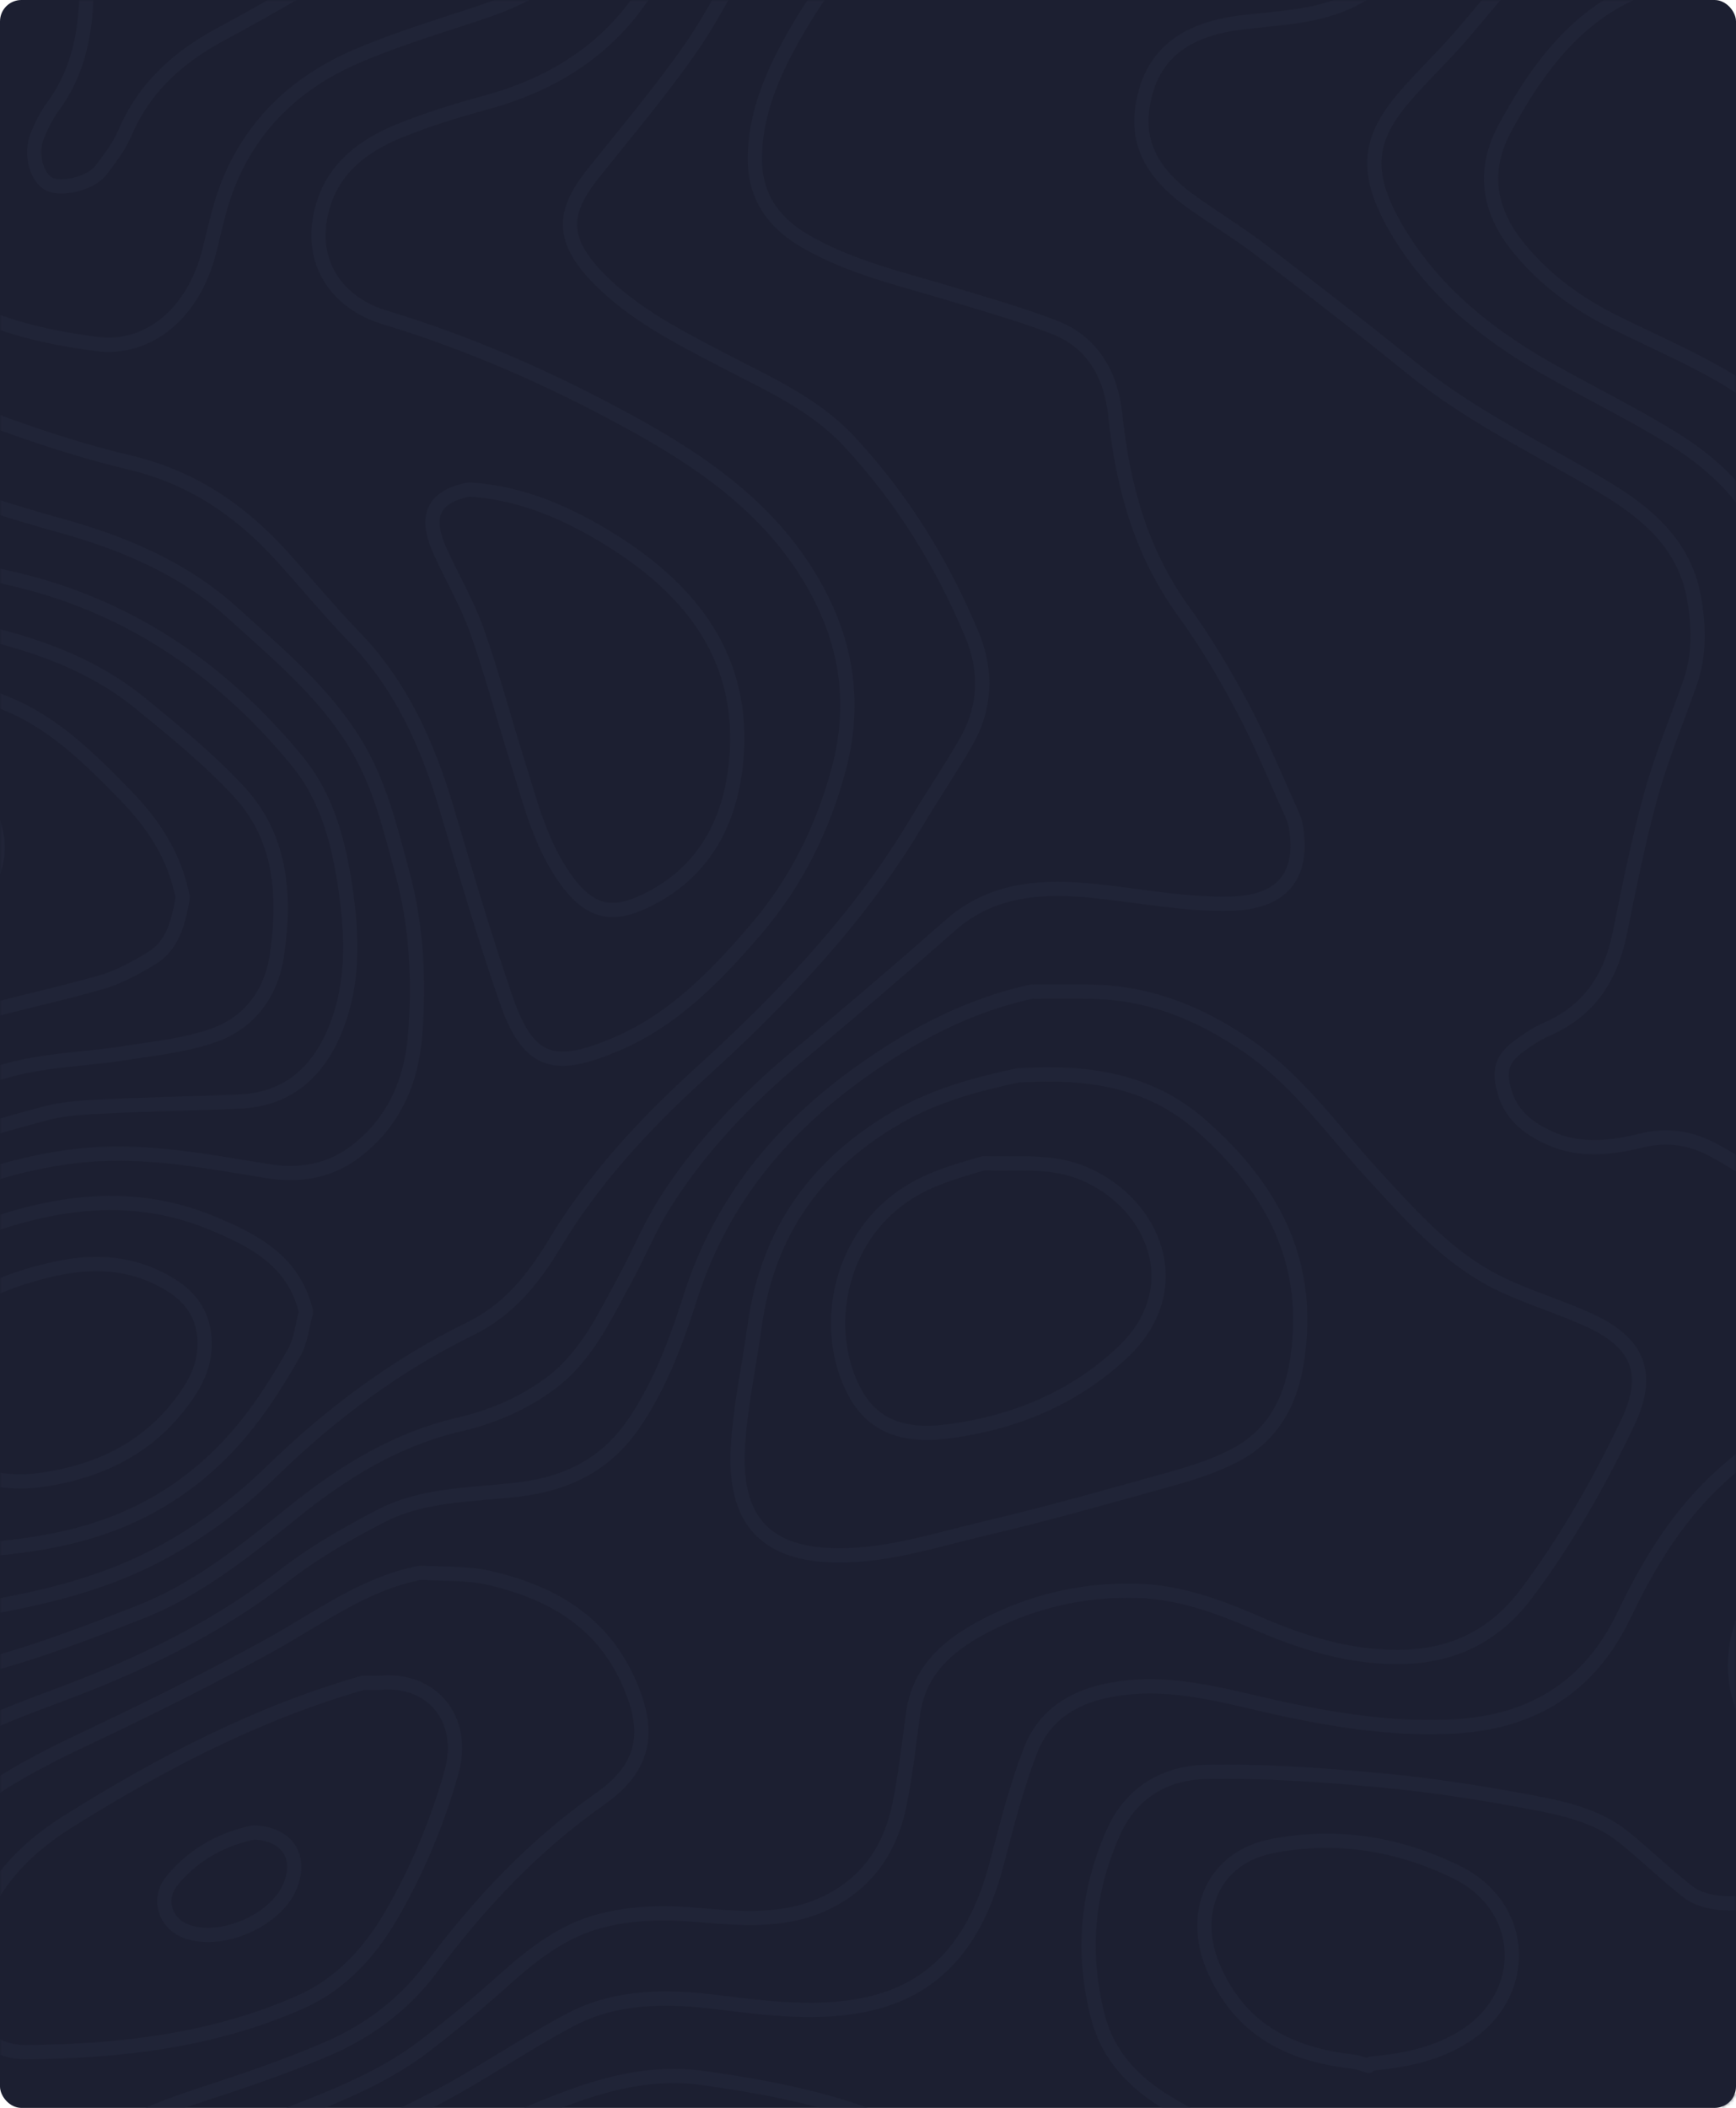 <svg width="487" height="591" fill="none" xmlns="http://www.w3.org/2000/svg"><rect width="487" height="591" rx="6" fill="#1C1F31"/><mask id="a" maskUnits="userSpaceOnUse" x="0" y="0" width="487" height="591"><rect width="487" height="591" rx="6" fill="#222639"/></mask><g opacity=".7" stroke="#222639" stroke-width="4" stroke-miterlimit="10" stroke-linecap="round" stroke-linejoin="round" mask="url(#a)"><path d="M636.975 288.497c-15.431 10.284-30.504 21.172-46.391 30.702-17.036 10.221-35.294 18.084-54.848 22.343-13.813 3-25.985-1.925-37.626-8.629-5.839-3.357-11.407-7.209-17.332-10.406-6.358-3.432-12.95-4.555-20.381-2.716-8.271 2.037-17.011 3.074-25.22-.518-5.852-2.556-10.975-6.197-13.024-12.876-1.815-5.888-1.024-9.369 3.765-12.937 2.506-1.864 5.173-3.679 8.024-4.913 11.789-5.111 17.875-14.345 20.394-26.591 2.666-12.998 5.221-26.071 8.752-38.848 2.95-10.703 7.259-21.023 10.962-31.516 2.79-7.901 2.592-16.048 1.148-24.06-2.679-14.813-13.011-23.615-25.195-30.911-18.085-10.814-37.244-19.838-53.761-33.244-13.987-11.37-28.257-22.393-42.589-33.33-6.345-4.84-13.209-8.987-19.69-13.654-13.147-9.48-15.406-19.11-12.838-29.565 3.073-12.555 12.369-18.702 27.01-20.517 11.554-1.432 23.479-1.444 33.985-7.876 12.344-7.542 21.158-17.282 19.516-32.738-.58-5.48-2.469-11.419-5.542-15.937-10.493-15.48-16.727-32.318-19.678-50.724-2.469-15.406-11.962-24.652-26.997-29.183-12.864-3.876-25.801-5.728-38.911-3.419-20.541 3.617-30.898 17.998-35.701 36.935-2.728 10.74-4.444 21.739-6.246 32.689-2.493 15.11-9.851 27.726-19.863 38.811-10.529 11.654-20.035 24.134-27.454 37.849-5.172 9.555-9.357 20.01-9.493 31.343-.123 10.703 4.888 18.171 14.122 23.541 12.752 7.42 26.924 10.555 40.775 14.752 9.715 2.95 19.517 5.716 28.973 9.345 10.999 4.21 16.048 13.468 17.233 24.591 2.098 19.887 7.147 38.49 19.109 55.007 6.222 8.58 11.678 17.777 16.653 27.146 5.098 9.58 9.197 19.678 13.69 29.566.531 1.172 1.013 2.432 1.222 3.703 2.334 14.147-4.086 21.369-18.492 21.665-12.74.259-25.121-2.222-37.676-3.543-14.394-1.506-28.787-.963-40.762 9.592-14.011 12.357-28.232 24.467-42.576 36.429-14.468 12.073-27.455 25.504-37.516 41.453-4.308 6.827-7.357 14.419-11.246 21.517-5.765 10.542-10.777 21.578-20.912 29.084-7.69 5.703-16.406 9.357-25.405 11.456-17.677 4.111-32.417 13.147-46.255 24.269-13.493 10.839-26.973 21.887-43.244 28.282-14.579 5.74-29.318 11.394-44.453 15.332-24.874 6.469-43.7 20.159-56.76 42.169-7.605 12.826-15.604 25.467-26.578 35.738-6.605 6.185-13.654 11.962-20.974 17.282-13.147 9.568-18.665 22.233-18.628 38.343.037 15.233 4.111 29.467 8.184 43.823 2.099 7.395 3.531 15.049 6.321 22.159 4.123 10.53 12.345 17.431 22.714 21.628 17.036 6.901 33.91 14.283 51.304 20.134 9.37 3.148 19.628 4.728 29.541 4.963 19.258.444 35.553-11.975 40.268-31.195 3.284-13.37 5.47-27.084 12.061-39.614 6.716-12.752 15.912-22.924 28.578-29.442 16.838-8.679 34.306-16.159 51.107-24.936 12.9-6.741 24.924-15.147 37.787-21.962 12.715-6.727 26.701-6.752 40.663-5.061 14.591 1.778 29.368 3.827 43.774.407 20.406-4.839 30.257-20.035 35.281-39.293 2.765-10.579 5.469-21.245 9.37-31.429 4.691-12.233 15.505-16.702 27.615-17.875 15.702-1.531 30.565 3.469 45.7 6.567 14.998 3.086 30.244 5.247 45.65 4.395 21.838-1.222 37.96-10.987 47.688-31.343 6.332-13.258 13.937-26.023 24.59-36.429 11.221-10.974 24.146-19.06 40.046-21.727 9.962-1.666 18.949 1.124 27.776 5.025 12.381 5.468 24.775 10.925 37.021 16.69 14.493 6.814 28.825 13.937 43.219 20.948 2.901 1.408 5.765 2.877 8.641 4.321"/><path d="M57.394 922.704c3.32-13.592 7.69-26.936 15.591-38.466 10.21-14.913 24.554-25.097 41.17-32.281 12.863-5.568 26.331-10.716 35.713-21.628 17.048-19.826 34.293-39.701 47.292-62.439 5.555-9.728 8.654-21.394 10.542-32.566 3.272-19.282 12.481-35.17 24.394-49.921 8.258-10.222 17.035-20.036 25.22-30.319 9.764-12.27 12.641-26.047 8.122-41.33-3.209-10.888-11.233-16.603-21.06-20.294-15.109-5.679-30.849-8.518-46.848-10.802-17.689-2.518-33.318 3.222-48.724 9.703-16.603 6.987-32.651 15.332-48.823 23.307-14.95 7.369-26.208 18.072-29.59 35.157-1.37 6.926-2.37 13.95-3.086 20.986-1.099 10.876-5.383 20.381-11.814 28.985C41.84 719.042 24.26 731.732 1.78 736.46c-10.925 2.296-22.245 2.691-33.28 4.555-12.21 2.074-24.308 4.802-36.43 7.345-4.148.864-8.357 1.692-12.332 3.123-15.345 5.543-14.9 15.616-8.395 26.319 5.247 8.629 12.518 16.172 19.58 23.517 8.023 8.345 16.17 16.776 20.615 27.368 4.345 10.369 7.58 21.517 9.283 32.639 2.889 18.851 5.456 37.664 12.554 55.526.766 1.914.864 4.099 1.284 6.148M636.666 466.878c-12.246-6.173-24.43-12.456-36.738-18.493-15.393-7.542-31.392-13.431-48.119-17.344-8.555-2-16.999-3.901-25.936-3.777-22.455.32-42.009 22.269-38.799 44.539 1.246 8.629 6.049 15.826 10.974 22.887 2.568 3.691 5.049 7.592 6.753 11.727 3.666 8.901.555 17.69-7.926 24.035-5.518 4.136-17.702 4.383-23.405-.074-6.197-4.839-11.851-10.381-17.986-15.319-7.518-6.049-16.838-8.049-25.924-9.765-14.085-2.654-28.306-4.864-42.577-6.172-16.196-1.494-32.516-2.667-48.736-2.333-11.333.234-20.937 5.752-25.937 16.986-7.468 16.789-8.888 34.12-4.258 51.835 2.851 10.9 10.172 18.418 19.677 24.109 14.357 8.604 29.837 14.308 46.329 16.431 9.111 1.173 18.53-.284 27.739.358 8.345.58 17.665-.136 23.344 7.962 2.382 3.395 4.505 7.642 4.851 11.666 1.111 12.628-.79 25.158-2.827 37.639-2.111 12.925-3.654 25.936-5.641 38.873-2.543 16.567 1.666 32.553 3.53 48.786 1.778 15.53 2.642 31.257 2.469 46.885-.21 18.233 5.259 34.837 11.999 51.206 7.123 17.257 19.838 29.121 36.96 36.466 18.035 7.74 32.368 19.862 42.601 36.7M636.666 155.792c-4.419-9.468-8.394-19.171-13.394-28.331-5.666-10.394-16.295-15.936-25.306-22.751-24.332-18.393-45.071-40.12-61.329-65.76-5.431-8.567-8.419-18.961-11.196-28.886-3.654-13.036-7.814-25.726-14.357-37.614-4.913-8.925-11.95-15.987-19.838-22.122-8.308-6.456-17.048-4.333-25.208.593-10.9 6.555-19.603 15.69-27.775 25.282-9.58 11.22-18.85 22.701-28.467 33.885-5.308 6.173-11.345 11.74-16.554 17.987-9.616 11.542-10.678 21.109-.617 37.564 10.073 16.493 24.751 28.208 41.317 37.652 11.839 6.752 24.159 12.715 35.713 19.887 19.912 12.382 31.677 30.022 30.788 54.205-.444 12.172-1.704 24.381-3.691 36.405-4.457 26.886 4.16 49.662 21.282 69.623 5.061 5.901 10.32 11.765 18.221 15.246 12.739 5.629 24.541 4.123 36.528-.95 14.813-6.247 26.244-16.863 36.416-28.986 9.296-11.073 18.53-22.208 27.788-33.318"/><path d="M636.975 495.887c-16.875-8.851-33.515-18.159-50.724-26.319-7.184-3.407-15.492-5.814-23.356-6.049-11.345-.32-22.257 3.704-20.282 17.542 1.481 10.345 3.913 20.542 5.382 30.886.951 6.716 1.679 13.629 1.16 20.344-.777 10.148-8.74 15.925-15.937 21.53-16.529 12.875-34.885 23.467-49.267 39.021-9.32 10.073-14.283 22.443-16.591 35.775-1.087 6.259-1.765 12.814-1.185 19.097 1.407 15.246 7.234 19.258 18.949 20.578 15.838 1.79 32.145-.58 47.514 4.84 8.419 2.962 17.098 5.925 24.591 10.604 14.085 8.801 27.751 12.813 44.058 5.592 11.258-4.987 23.554-7.654 35.38-11.357M51.222 251.463c-2.172-11.258-8.048-20.319-15.986-28.454-9.95-10.221-20.048-20.307-33.442-25.751-18.714-7.617-38.219-12.332-58.587-10.456-13.518 1.247-21.295 10.333-24.517 22.751-2.382 9.222-3.604 18.838-4.37 28.356-.975 12.098-1.123 24.269-1.333 36.404-.26 15.122 8.469 20.776 20.937 21.196 18.504.617 35.725-4.259 53.119-9.37 13.64-3.999 27.614-6.838 41.28-10.727 4.975-1.42 9.728-4.024 14.184-6.74 6.037-3.679 7.506-10.148 8.69-16.579M85.786 367.503c-3.456-14.023-14.616-19.788-26.54-24.689-23.826-9.777-46.874-5.395-69.76 3.654-15.505 6.135-28.9 14.986-36.244 30.355-5.543 11.604-7.926 23.875-4.037 37.01 2.938 9.9 9.802 14.467 18.702 17.196 11.098 3.394 22.22 4.135 33.973 2.851 11.369-1.247 22.257-3.469 32.639-7.839 14.023-5.9 25.75-15.208 35.133-27.146 4.851-6.172 9.048-12.912 12.912-19.751 1.84-3.247 2.198-7.333 3.222-11.036M384.527 578.596c9.381-.889 18.319-2.493 26.627-7.876 18.06-11.69 17.307-36.071-2.555-45.823-16.493-8.098-33.862-10.802-51.823-7.283-16.517 3.234-23.109 18.85-16.196 34.503 7.616 17.233 21.553 23.961 39.009 25.899 1.469.161 2.888.79 4.32 1.197"/><path d="M-27.784 392.192c2.012 7.21 4.37 14.333 11.752 17.851 8.74 4.172 18.147 6.246 27.738 4.864 14.715-2.111 27.912-7.889 37.602-19.69 4.345-5.284 8.123-11.11 8.098-18.455-.024-7.494-3.407-12.851-9.85-16.715-10.16-6.111-20.863-6.777-32.134-4.296-10.764 2.37-20.739 6.123-29.713 12.875-7.889 5.926-11.345 13.925-13.493 22.961M289.474 278.004c-17.814 3.889-33.442 12.123-48.231 22.727-22.516 16.146-39.058 36.318-47.589 63.031-3.925 12.259-8.382 24.406-15.801 35.306-7.876 11.567-18.739 16.875-32.195 18.517-13.11 1.605-26.763 1.222-38.823 7.469-9.407 4.876-18.764 10.221-27.11 16.69-18.442 14.295-38.996 24.343-60.611 32.54-12.95 4.913-26.146 9.419-37.578 17.394-13.085 9.11-21.948 21.985-29.713 35.7-11.357 20.097-21.825 40.775-35.874 59.193-8.937 11.715-10.209 23.887-6.21 37.762 7.074 24.554 20.715 43.429 44.64 53.502 7.381 3.111 15.492 5.604 23.405 6.061 16.307.938 25.232-6.073 31.552-21.294 4.272-10.271 8.605-20.653 14.283-30.183 9.753-16.369 25.307-25.973 42.404-33.479 17.95-7.888 37.195-13.147 53.07-25.306a369.91 369.91 0 0 0 21.591-17.9c8.295-7.407 16.838-14.332 27.837-17.184 8.715-2.259 17.393-2.432 26.566-1.691 12.517 1.012 25.541 2.395 37.651-3.851 11.27-5.815 17.22-15.332 19.628-27.233 1.691-8.345 2.617-16.85 3.777-25.294 1.63-11.838 9.32-18.776 19.147-24.072 13.492-7.271 27.973-10.727 43.206-10.407 11.974.26 23.047 4.235 34.022 9.012 12.48 5.444 25.393 9.53 39.441 9.555 15.394.025 27.306-5.802 36.441-18.023 11.111-14.876 20.258-30.961 28.195-47.626 6.506-13.653 3.21-22.43-10.962-28.862-8.061-3.654-16.64-6.222-24.615-10.036-14.369-6.864-24.677-18.665-35.268-30.121-11.555-12.505-21.295-26.664-35.677-36.577-13.554-9.345-27.985-15.135-44.527-15.295-5.147-.05-10.283-.013-15.43-.013"/><path d="M101.835 471.815c-29.676 8.469-56.699 22.579-82.721 38.861-13.246 8.283-23.233 19.233-26.949 34.639-1.42 5.876-1.456 12.419-.592 18.431.987 6.826 7.592 11.703 15.825 11.629 26.48-.247 52.613-3.247 77.117-14.16 11.098-4.938 19.209-13.888 25.159-24.084 7.296-12.518 12.925-25.936 16.912-39.997 4.382-15.418-5.629-26.578-19.813-25.343-1.432.123-2.876.012-4.321.012M-47.535 207.64c-14.79 3.259-20.172 21.085-18.085 34.59 1.543 10.036 5.74 18.381 15.134 21.121 6.518 1.914 14.345.124 21.455-.913 9.098-1.321 16.863-5.716 23.505-12.184 5.641-5.494 6.53-16.172 1.876-22.912-8.715-12.653-20.43-19.48-35.861-19.702-2.47-.037-4.938 0-7.407 0"/><path d="M-69.756 166.903c-17.813 2.938-23.862 15.356-26.01 31.466-2.062 15.48-4.642 30.911-7.395 46.292-1.74 9.703-5.308 18.851-11.702 26.517-6.667 7.987-15.974 12.085-25.258 16.085-18.294 7.888-34.713 18.64-49.353 32.121-3.642 3.345-7.049 6.937-10.506 10.48-7.036 7.197-10.332 15.74-10.616 25.912-.42 15.06 4.172 28.207 13.073 40.132 16.64 22.282 55.082 25.875 74.253 5.716 9.974-10.506 16.961-22.739 24.467-34.763 6.444-10.32 12.197-21.072 18.628-31.405 5.975-9.604 16.073-14.159 25.948-17.702a717.847 717.847 0 0 1 57.378-17.9c10.345-2.752 21.369-2.925 32.022-4.616 8.481-1.346 17.246-2.223 25.22-5.136 9.716-3.555 15.703-11.764 17.234-21.986 2.493-16.591 1.493-33.083-10.53-46.107-8.358-9.061-18.085-16.937-27.665-24.776-15.22-12.443-33.454-17.838-52.378-21.788-18.591-3.876-36.972-8.851-56.193-8.53M70.973 513.787c-9.123 1.988-16.888 6.358-22.8 13.617-4.1 5.036-1.84 12.023 4.283 14.159 9.987 3.506 25.208-3.296 29.01-12.962 3.185-8.111-.926-14.283-9.876-14.814M469.705-5.922c-23.578 5.234-36.849 22.06-47.576 41.947-6.358 11.777-4.481 22.776 3.271 32.639 7.049 8.962 16.172 15.875 26.418 21.072 11.073 5.63 22.64 10.419 33.232 16.838 17.986 10.901 29.059 27.122 32.775 47.996 2.185 12.259 2.851 24.455 1.617 37.059-1.198 12.184-1.049 24.949 1.234 36.935 3.642 19.06 14.357 33.701 34.257 38.787 9.937 2.543 18.64-2.617 24.43-9.876 12.493-15.628 22.109-33.157 29.849-51.674 6.963-16.641 2.383-32.294-4.432-47.49-6.727-14.999-16.467-28.121-28.318-39.515-14.69-14.123-29.788-27.825-44.342-42.07-9.962-9.753-17.888-20.987-22.356-34.48-3.37-10.184-6.802-20.418-11.185-30.207-5.32-11.888-15.221-17.653-28.256-17.961M57.394-61.473c-6.382 2.061-12.814 3.962-19.122 6.21-8.629 3.073-12.591 10.418-13.962 18.516-1.21 7.21-.481 14.777-.21 22.171.58 15.616.63 31.022-9.258 44.478-1.778 2.42-3.16 5.222-4.32 8.012-2.062 4.95-.47 11.443 3.036 13.554 3.32 2 11.9.037 14.764-3.74 2.506-3.309 5.124-6.728 6.74-10.493C40.569 24.359 50.16 15.903 62.27 9.41c13.801-7.407 27.294-15.394 40.737-23.443 4.235-2.543 8.074-5.863 11.74-9.209 10.913-9.962 6.889-21.084-1.358-28.158-7.999-6.864-18.257-9.654-28.85-10.011-8.838-.284-17.689-.062-26.54-.062"/><path d="M46.283-89.866c-3.493.617-7.011 1.135-10.493 1.864-25.146 5.259-36.972 22.48-41.342 46.28-1.765 9.653-2.987 19.406-5.036 28.985C-13.366.274-20.6 11.41-26.513 23.1c-4.21 8.307-7.839 16.961-7.382 26.516.74 15.567 7.172 27.566 21.467 35.318 12.48 6.765 25.85 9.74 39.59 11.505 14.616 1.889 27.145-8.765 31.49-25.825 1.692-6.629 3.05-13.43 5.654-19.714 6.889-16.64 19.382-28.11 35.726-35.12 9.604-4.124 19.64-7.321 29.59-10.555 11.616-3.766 23.282-7.481 30.8-17.987 10.295-14.393 9.407-32.145-.716-46.773-10.407-15.024-25.541-23.295-43.688-25.32-11.875-1.32-23.862-1.715-35.787-2.567-11.11-.79-22.22-1.642-33.33-2.457M117.882 440.954c-15.801 3.061-28.38 12.69-42.046 20.233-16.344 9.011-33.083 17.356-49.958 25.356-19.048 9.011-37.91 18.369-49.81 36.602-10.667 16.344-17.864 34.379-21.74 53.612-3.568 17.69-4.11 35.257 2.506 52.453 1.148 2.987 2.407 6.123 4.37 8.592 5.123 6.444 13.37 7.703 19.566 2.419 6.617-5.641 12.666-12.024 18.579-18.443 15.332-16.628 34.318-27.022 55.576-33.972 12.678-4.148 25.393-8.358 37.59-13.69 11.146-4.877 21.059-12.407 28.318-22.159 13.579-18.245 28.8-34.429 47.539-47.626 12.937-9.122 14.32-19.257 7.555-33.738-7.752-16.603-22.085-24.393-38.923-28.244-5.95-1.358-12.307-.975-18.48-1.383M285.77 301.459c-11.801 2.506-23.38 5.617-33.96 11.715-22.8 13.123-36.552 32.368-40.12 58.65-1.568 11.53-4.172 22.998-4.715 34.577-.766 16.233 4.728 28.492 25.096 29.59 15.332.827 29.8-4.073 44.404-7.505 17.826-4.185 35.454-9.209 53.094-14.135 5.691-1.592 11.407-3.506 16.628-6.197 13.876-7.172 17.715-20.344 18.456-34.466 1.284-24.171-10.061-42.565-27.615-58.069-14.715-12.999-32.158-15.221-50.663-14.135"/><path d="M36.408-114.555c-4.32.827-8.678 1.506-12.962 2.493-20.134 4.654-33.984 16.308-40.12 36.392-3.753 12.333-8.024 24.541-10.974 37.071-4.222 17.888-12.925 33.862-19.998 50.54-4.395 10.356-7.259 21.306-6.95 32.132.555 19.246 5.085 37.997 18.282 52.984 8.826 10.023 20.949 15.776 33.256 20.331 12.925 4.778 26.097 9.148 39.491 12.308 17.27 4.074 30.899 13.307 42.527 26.121 6.852 7.555 13.345 15.456 20.43 22.776 13.222 13.665 20.604 30.294 25.924 48.181 5.333 17.962 10.617 35.972 16.74 53.675 6.419 18.566 14.196 19.307 30.726 12.344 16.22-6.839 28.22-19.344 39.293-32.244 11.073-12.9 18.714-28.084 23.195-44.836 4.79-17.924 2.482-34.614-6.308-50.637-11.962-21.813-31.417-35.343-52.502-46.848-21.85-11.925-44.514-21.974-68.438-29.195-14.16-4.284-22.11-16.468-17.233-31.948 3.246-10.308 11.455-16.37 20.948-20.27 7.975-3.284 16.32-5.815 24.653-8.086 26.17-7.148 44.28-22.85 53.069-48.823 6.345-18.74 12.975-37.38 19.011-56.205 2.222-6.926-.086-11.518-7.32-13.419-7.469-1.963-15.283-2.63-22.789-4.518-12.628-3.197-25.072-7.135-37.7-10.308-5.617-1.407-11.468-2.098-17.258-2.506-22.072-1.531-44.305-.728-66.08-6.049-6.507-1.592-13.53-1-20.32-1.419"/><path d="M226.516-141.714c-12.555 2.469-25.01 5.703-37.676 7.222-16.776 2-33.726 2.629-50.588 3.901-10.086.765-20.159 1.765-30.245 2.432-16.159 1.061-31.787-2.605-47.54-5.457-16.788-3.037-33.663-2.432-50.612-.839-9.172.864-18.505.148-27.763.148-14.444 0-16.703 2.148-17.258 16.665-.123 3.284-.074 6.58-.012 9.876.654 31.047-6.666 60.118-20.863 87.721-5.172 10.06-9.394 20.714-12.937 31.467-4.099 12.393-4.037 25.466-1.852 38.181 2.358 13.703 5.987 27.196 9.098 40.762 5.518 24.023 20.69 38.96 43.824 46.281 11.295 3.58 22.541 7.295 33.96 10.443 18.134 4.987 35.231 12.024 49.304 24.813 12.296 11.184 25.171 21.764 34.133 36.269 7.037 11.369 9.975 23.998 13.37 36.515 4.049 14.937 4.814 30.355 3.58 45.638-1.05 12.974-6 24.541-17.048 32.788-7.333 5.468-15.839 6.592-24.072 5.271-17.024-2.728-34.01-6.111-51.255-4.543-15.888 1.444-31.047 6.197-45.762 12.641-10.073 4.407-19.702 9.061-27.75 16.776-14.358 13.752-20.666 31.491-25.184 50.058-3.049 12.517-4.148 25.294-3.913 38.256.173 9.542 6.012 15.418 15.566 15.542 19.628.247 38.8-2.778 58.057-6.111 16.518-2.851 32.467-6.604 47.564-14.233 12.617-6.382 23.788-14.74 33.714-24.381 16.652-16.184 34.91-29.751 55.723-39.935 10.518-5.148 17.567-13.875 23.369-23.516 10.937-18.184 24.961-33.405 40.638-47.675 22.974-20.875 44.552-43.231 60.687-70.155 4.604-7.691 9.628-15.135 14.134-22.875 5.617-9.678 6.012-20.06 1.803-30.182-8.345-20.06-19.653-38.38-34.516-54.317-9.913-10.641-23.122-16.332-35.726-22.936-12.258-6.432-24.714-12.703-34.589-22.788-11.308-11.555-9.53-19.295-1.272-29.628 9.148-11.443 18.641-22.664 27.023-34.663 6.95-9.95 12.122-21.134 18.788-31.294 6.037-9.197 12.542-18.208 19.752-26.516 12.875-14.863 19.961-31.825 21.541-51.317.469-5.79 2.197-11.518 2.259-17.283.062-6.777-.518-13.69-1.876-20.331-1.05-5.123-7.111-8.58-12.777-8.666-4.728-.062-9.468-.013-14.196-.013"/><path d="M-149.996-149.121c-19.319 6.111-28.59 20.789-30.528 39.54-1.605 15.468-.284 31.245-.334 46.873-.037 12.554-3.543 24.208-10.554 34.515-9.79 14.394-20.492 28.17-30.072 42.713-11.629 17.653-18.838 36.984-17.282 58.563.827 11.555 4.777 21.986 12.776 30.936 15.851 17.727 36.417 27.985 57.489 37.564 11.061 5.037 22.394 9.53 33.269 14.937 10.888 5.407 18.332 14.11 20.369 26.443 3.518 21.294 3.777 42.329-6.135 62.328-4.358 8.789-10.987 15.332-19.739 19.764-15.444 7.801-30.986 15.406-46.256 23.516-14.159 7.506-26.479 17.283-37.244 29.405-9.851 11.098-11.727 24.171-9.308 37.108 3.395 18.122 9.407 35.812 21.233 50.675 14.74 18.529 34.047 29.602 57.403 32.59 26.553 3.407 43.885-6.419 56.106-30.751 5.827-11.591 11.604-23.245 16.616-35.194 10.666-25.418 29.96-40.676 55.65-48.688 13.11-4.086 26.245-8.135 39.527-11.616 5.543-1.457 11.469-1.654 17.246-1.938 12.332-.605 24.69-.753 37.034-1.321 13.85-.642 22.319-8.678 27.109-20.973 4.839-12.419 4.48-25.245 2.604-38.257-1.9-13.208-5.086-25.899-13.715-36.355-21.603-26.183-48.18-44.206-81.993-51.501-18.8-4.062-37.219-10.049-55.55-15.974-10.753-3.469-19.703-9.876-22.233-22.073-.89-4.271-1.827-8.641-1.803-12.949.124-20.356-3.95-40.12-8.135-59.872-3.617-17.06-5.629-34.343-.32-51.156 3.517-11.147 8.69-22.035 14.751-32.059C-61.57-49.623-55.436-67.72-57.485-87.99c-1.235-12.308-8.148-21.899-17.283-29.541-15.036-12.567-31.874-22.22-50.539-28.467-7.802-2.617-15.838-3.629-24.072-3.098M275.895 326.148c-8.469 2.469-16.838 4.765-24.159 10.382-17.628 13.518-20.763 38.244-11.628 54.415 5.974 10.58 16.282 11.728 26.491 10.308 18.085-2.493 34.541-9.184 48.218-21.985 18.949-17.74 9.172-41.627-10.493-50.132-9.11-3.95-18.48-2.704-27.812-2.988M131.462 137.275c-11.789 2.296-11.542 9.407-8 17.271 3.371 7.468 7.592 14.603 10.321 22.282 4.246 11.949 7.443 24.257 11.283 36.355 3.715 11.727 6.517 23.8 14.109 33.997 6.173 8.295 12.246 9.999 21.665 5.53 16.715-7.913 24.134-22.381 25.702-39.54 2.568-28.207-12.234-47.465-34.997-61.661-12.098-7.555-24.961-13.258-39.478-14.234"/></g></svg>